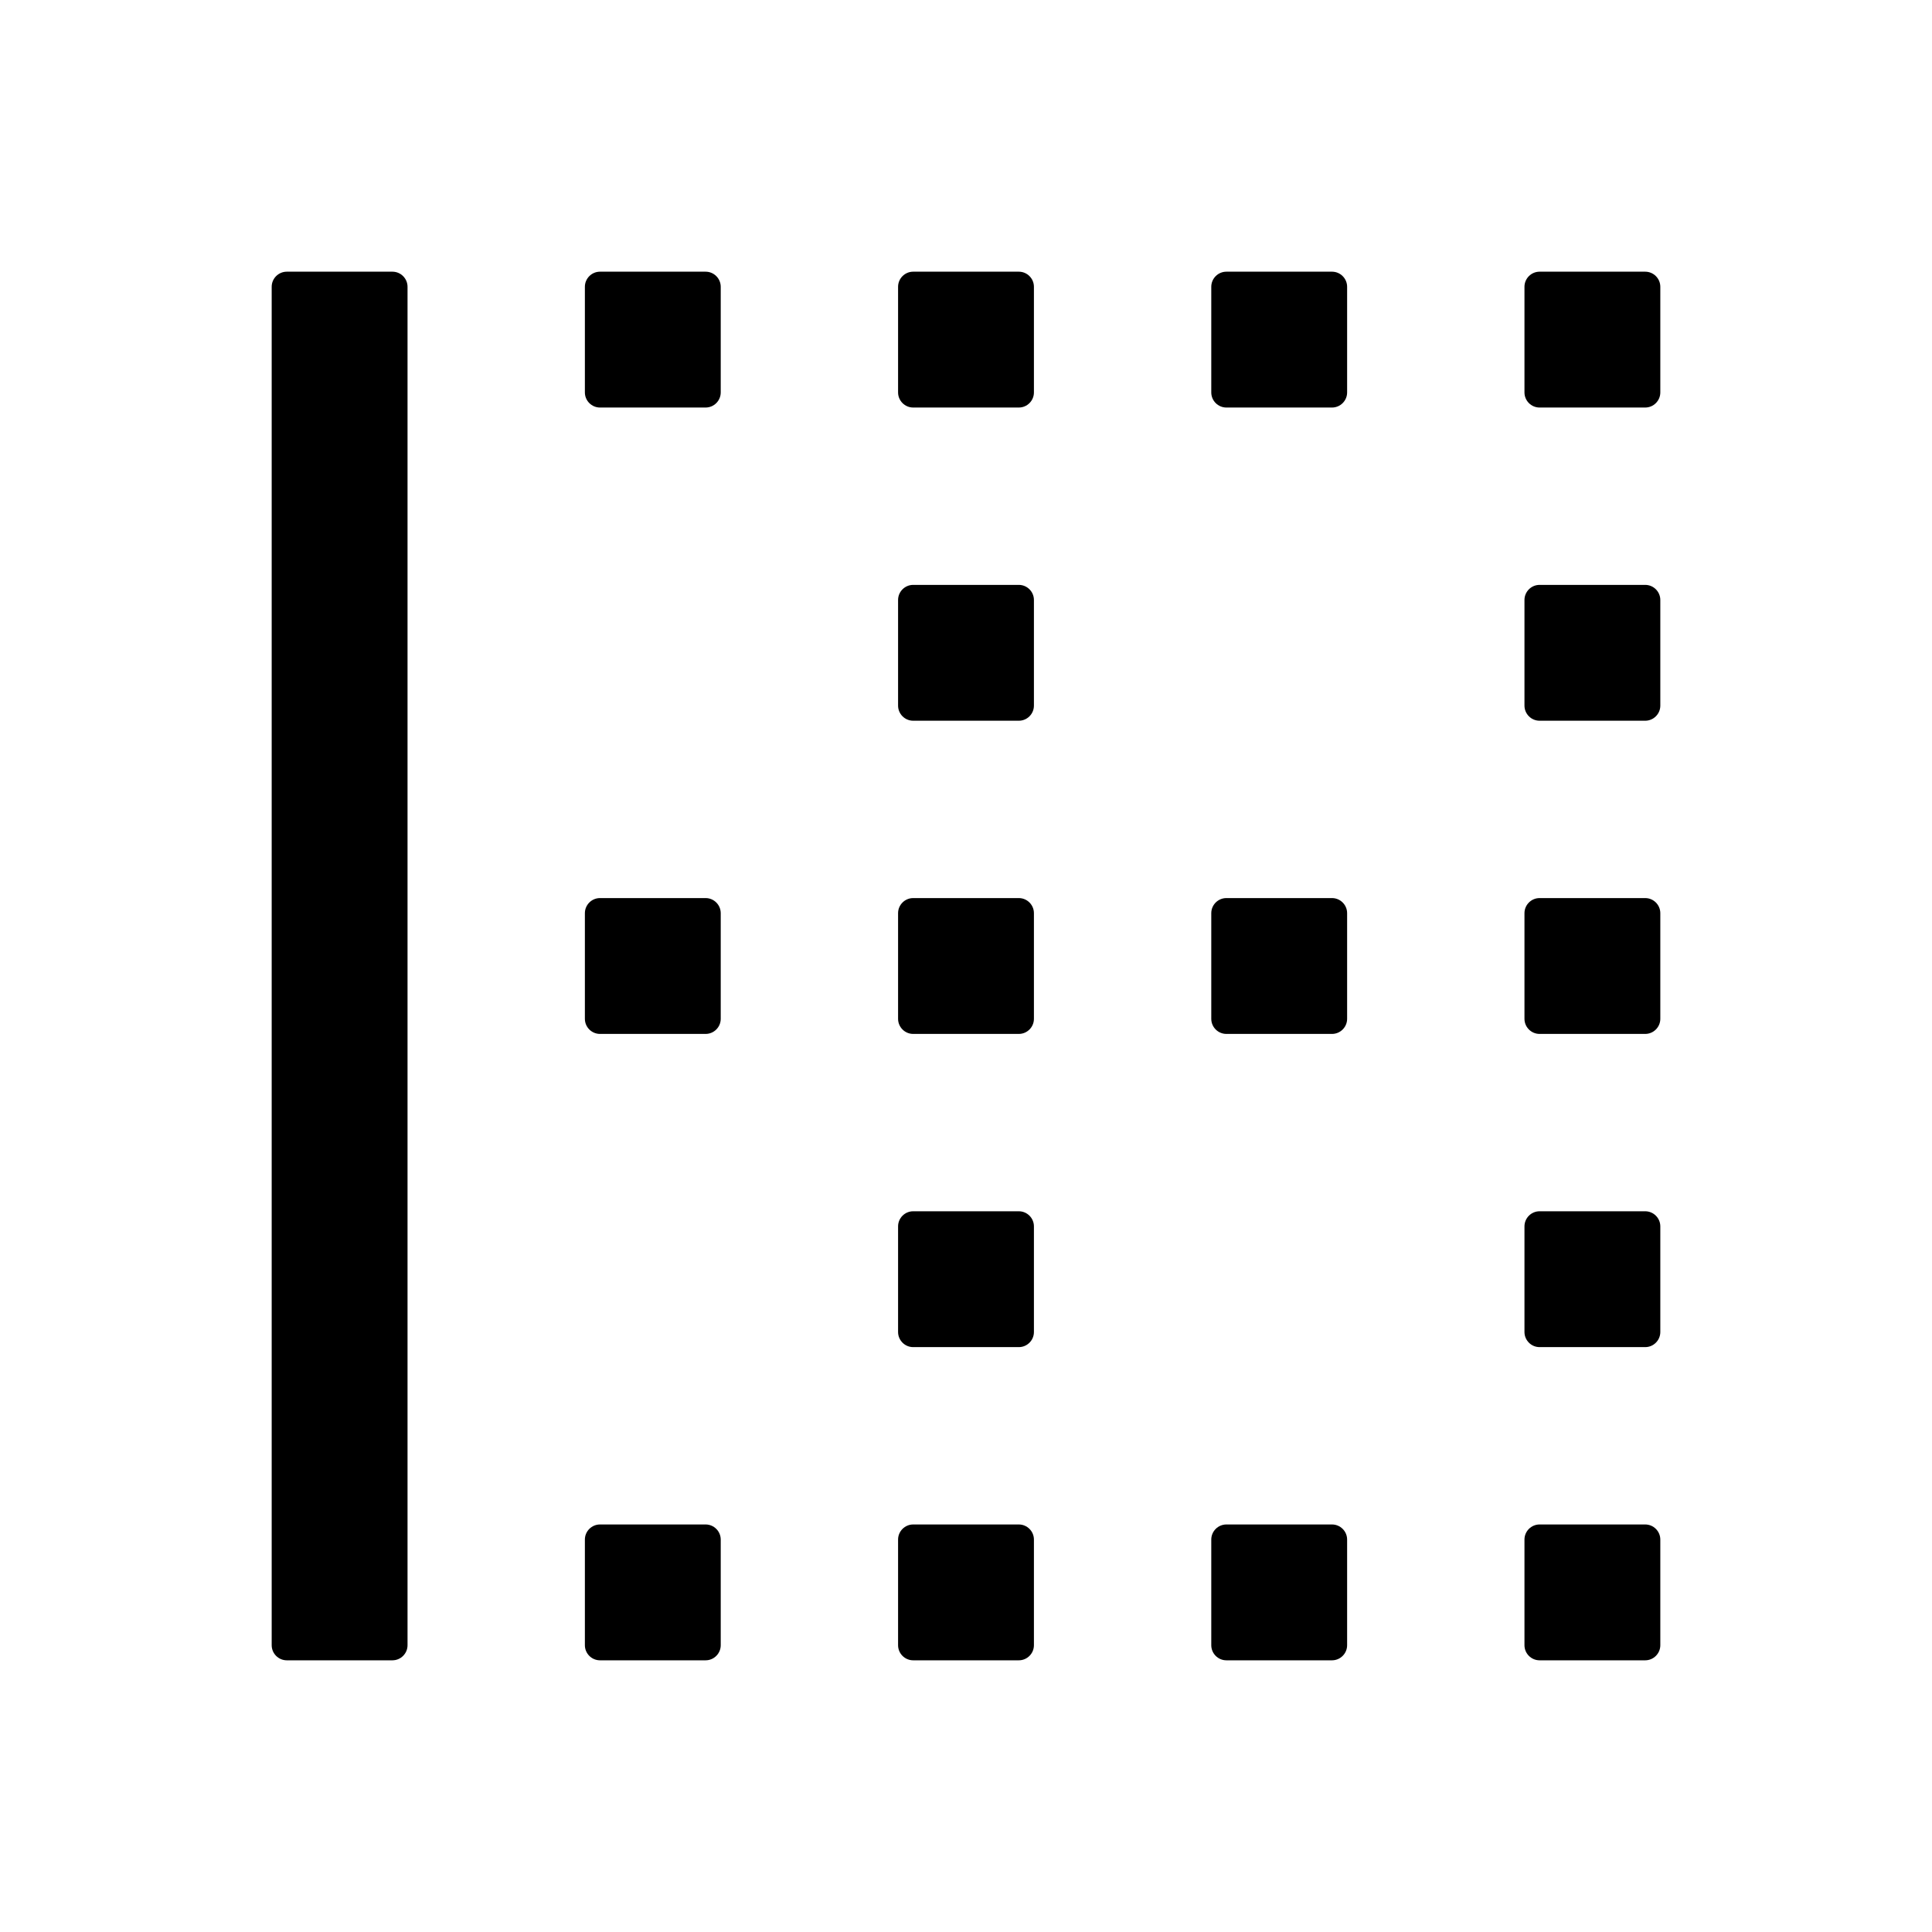<?xml version="1.0" encoding="UTF-8"?>
<svg width="24" height="24" viewBox="0 0 1024 1024" fill="currentColor" xmlns="http://www.w3.org/2000/svg">
<path d="M208 144h-56c-4.4 0-8 3.6-8 8v720c0 4.4 3.6 8 8 8h56c4.4 0 8-3.6 8-8V152c0-4.4-3.6-8-8-8zm166 0h-56c-4.4 0-8 3.6-8 8v56c0 4.4 3.6 8 8 8h56c4.4 0 8-3.6 8-8v-56c0-4.4-3.6-8-8-8zm498 0h-56c-4.4 0-8 3.6-8 8v56c0 4.4 3.6 8 8 8h56c4.4 0 8-3.6 8-8v-56c0-4.4-3.6-8-8-8zm-332 0h-56c-4.4 0-8 3.6-8 8v56c0 4.4 3.6 8 8 8h56c4.4 0 8-3.6 8-8v-56c0-4.4-3.6-8-8-8zm166 0h-56c-4.4 0-8 3.6-8 8v56c0 4.4 3.6 8 8 8h56c4.4 0 8-3.6 8-8v-56c0-4.4-3.6-8-8-8zM540 310h-56c-4.4 0-8 3.6-8 8v56c0 4.4 3.6 8 8 8h56c4.4 0 8-3.6 8-8v-56c0-4.4-3.6-8-8-8zm332 0h-56c-4.4 0-8 3.6-8 8v56c0 4.4 3.6 8 8 8h56c4.4 0 8-3.6 8-8v-56c0-4.4-3.6-8-8-8zm0 332h-56c-4.4 0-8 3.6-8 8v56c0 4.4 3.6 8 8 8h56c4.4 0 8-3.6 8-8v-56c0-4.4-3.6-8-8-8zm-332 0h-56c-4.4 0-8 3.6-8 8v56c0 4.4 3.6 8 8 8h56c4.4 0 8-3.6 8-8v-56c0-4.4-3.6-8-8-8zm0 166h-56c-4.4 0-8 3.6-8 8v56c0 4.4 3.6 8 8 8h56c4.4 0 8-3.6 8-8v-56c0-4.4-3.6-8-8-8zm0-332h-56c-4.4 0-8 3.6-8 8v56c0 4.4 3.6 8 8 8h56c4.4 0 8-3.6 8-8v-56c0-4.4-3.6-8-8-8zm332 332h-56c-4.4 0-8 3.6-8 8v56c0 4.4 3.6 8 8 8h56c4.4 0 8-3.6 8-8v-56c0-4.4-3.6-8-8-8zm0-332h-56c-4.4 0-8 3.6-8 8v56c0 4.4 3.6 8 8 8h56c4.4 0 8-3.6 8-8v-56c0-4.4-3.6-8-8-8zM374 808h-56c-4.4 0-8 3.6-8 8v56c0 4.4 3.6 8 8 8h56c4.4 0 8-3.6 8-8v-56c0-4.4-3.6-8-8-8zm0-332h-56c-4.4 0-8 3.6-8 8v56c0 4.4 3.6 8 8 8h56c4.4 0 8-3.6 8-8v-56c0-4.4-3.6-8-8-8zm332 332h-56c-4.4 0-8 3.6-8 8v56c0 4.4 3.6 8 8 8h56c4.4 0 8-3.6 8-8v-56c0-4.4-3.6-8-8-8zm0-332h-56c-4.4 0-8 3.6-8 8v56c0 4.4 3.6 8 8 8h56c4.4 0 8-3.6 8-8v-56c0-4.4-3.6-8-8-8z"/>
</svg>